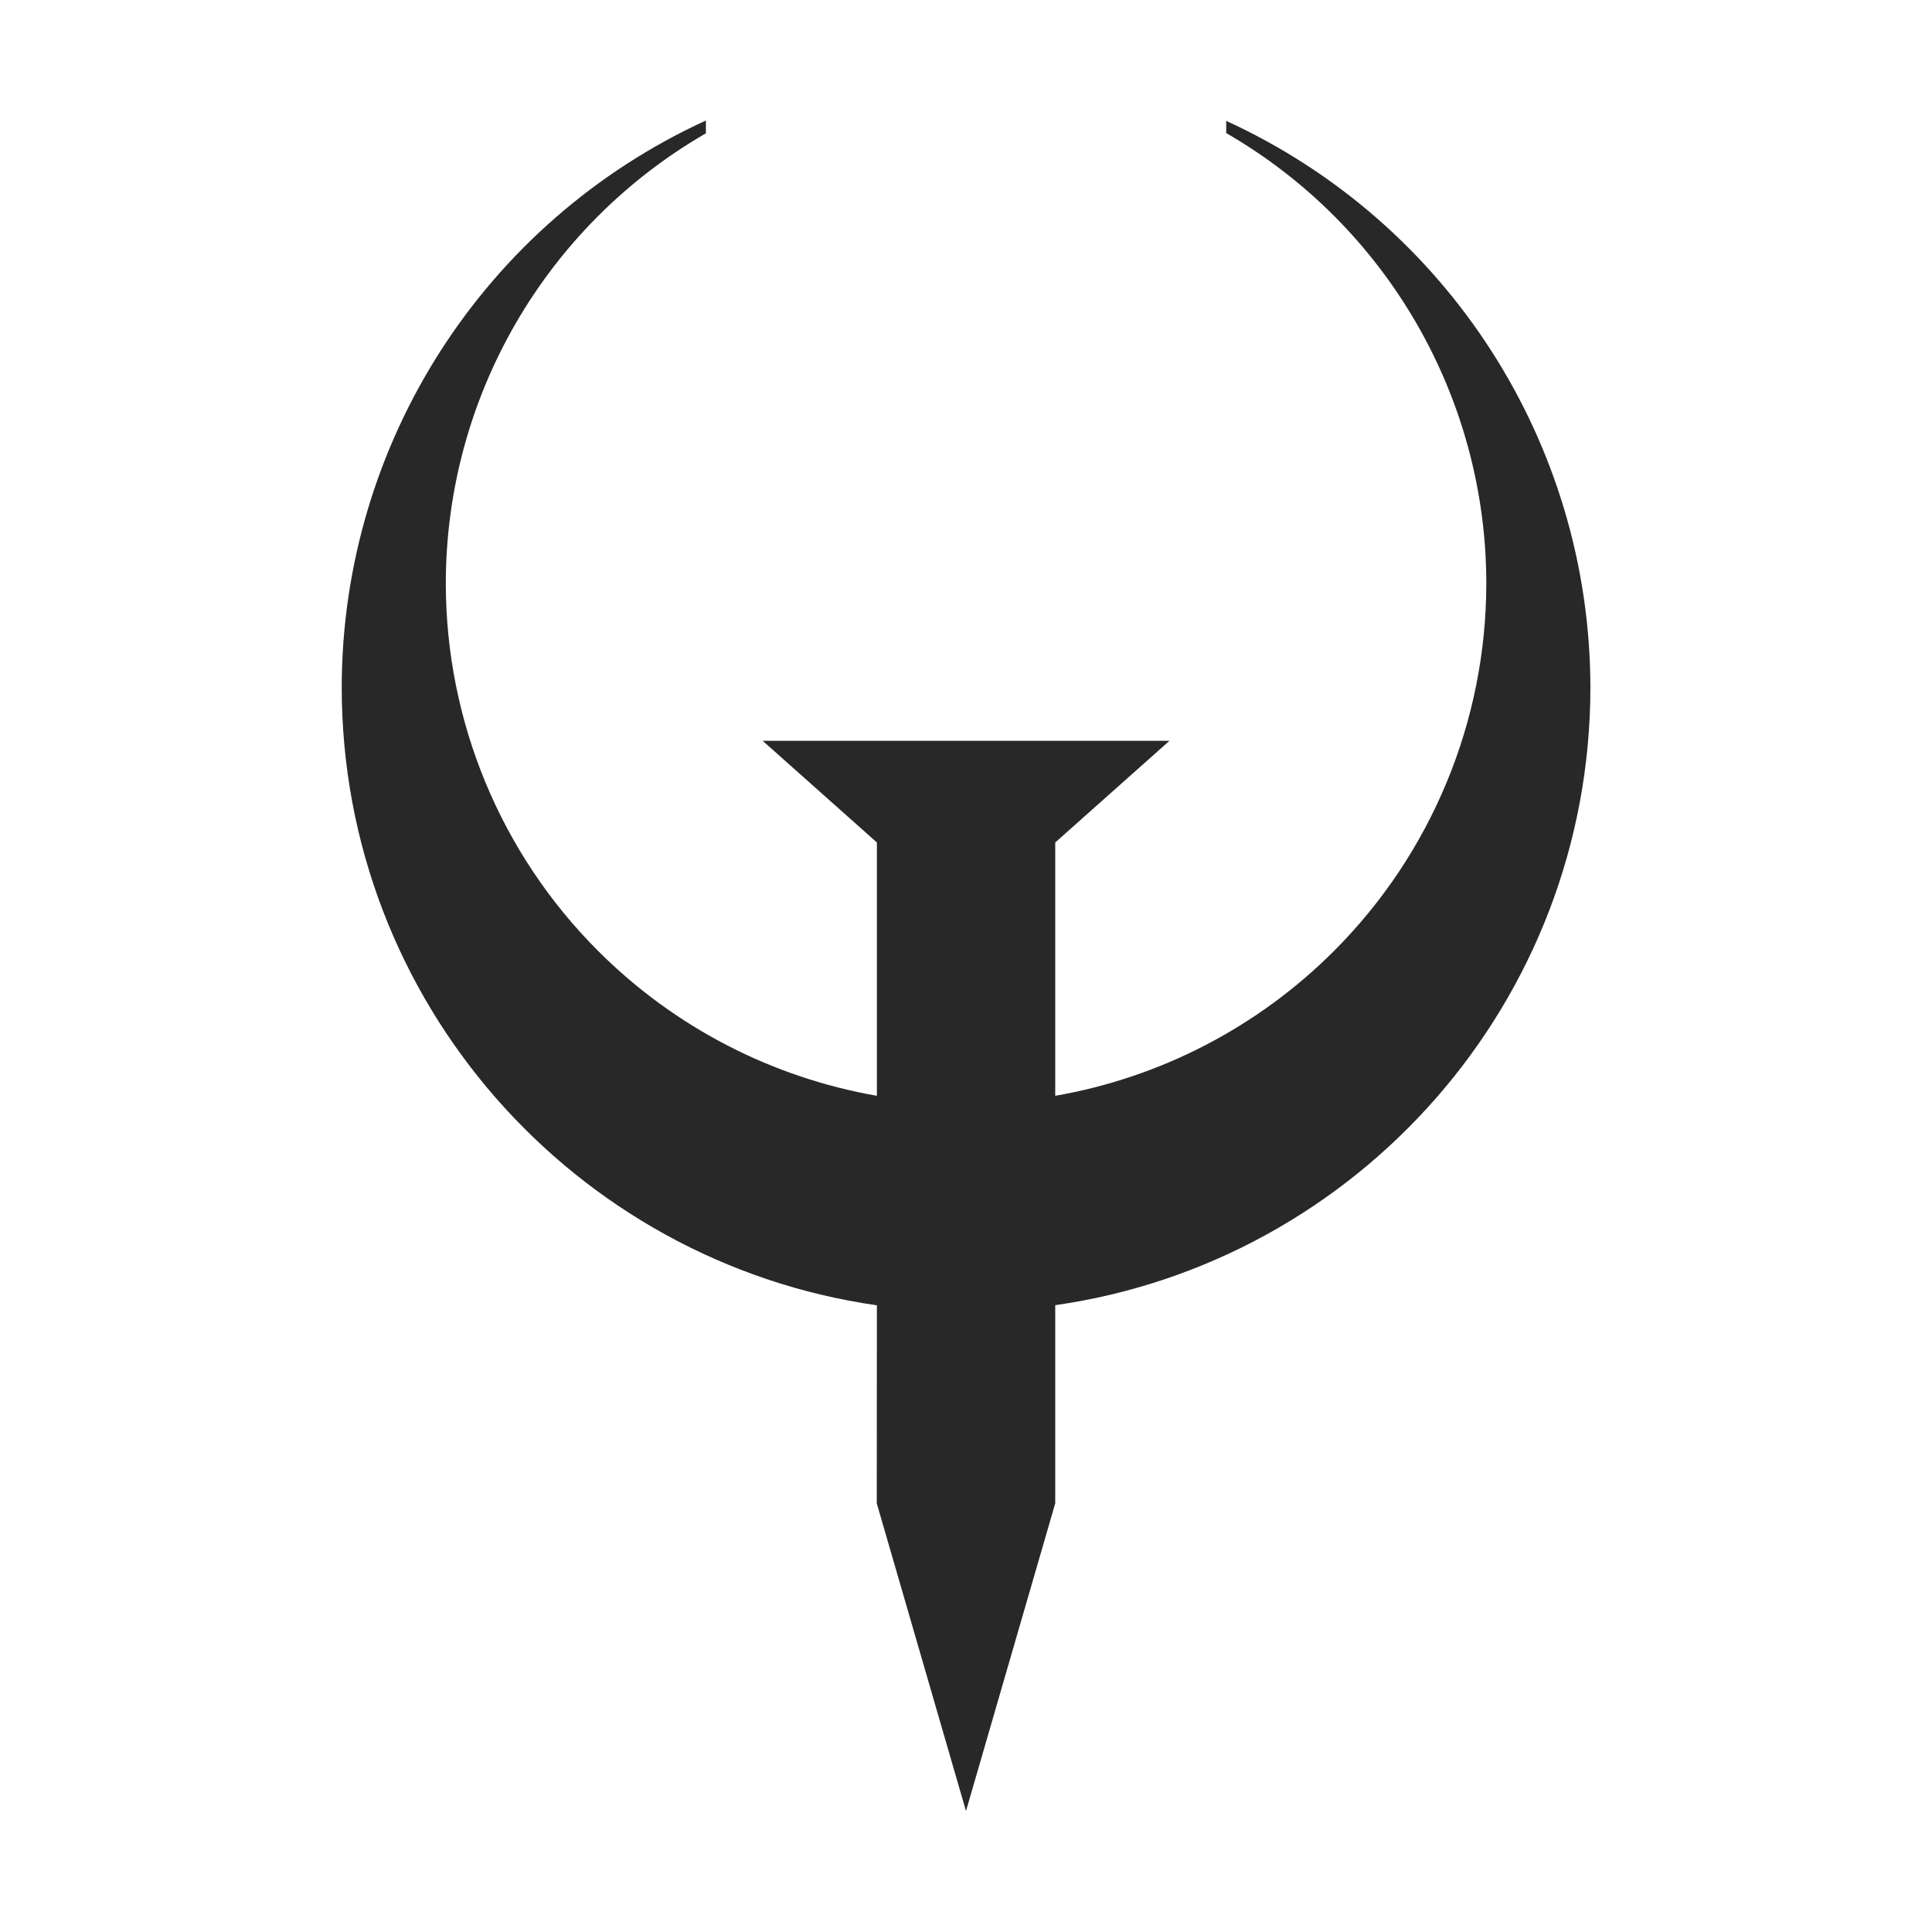 <svg width="16" height="16" version="1.1" xmlns="http://www.w3.org/2000/svg">
  <defs>
    <style id="current-color-scheme" type="text/css">.ColorScheme-Text { color:#282828; } .ColorScheme-Highlight { color:#458588; }</style>
  </defs>
  <path class="ColorScheme-Text" d="m7.262 10.81c-2.506-0.359-4.432-2.514-4.432-5.119 0.003-2.019 1.18-3.852 3.016-4.693v0.106c-1.331 0.769-2.152 2.188-2.154 3.725 0 1.143 0.453 2.239 1.262 3.047 0.632 0.632 1.439 1.047 2.308 1.199v-2.098l-0.946-0.842h3.369l-0.946 0.842v2.098c0.869-0.151 1.676-0.567 2.308-1.199 0.808-0.808 1.262-1.904 1.262-3.047-0.002-1.537-0.823-2.958-2.154-3.727v-0.101c1.835 0.841 3.012 2.671 3.016 4.689 0 2.605-1.926 4.76-4.432 5.119v1.641l-0.739 2.548-0.739-2.548z" fill="currentColor"/>
</svg>
